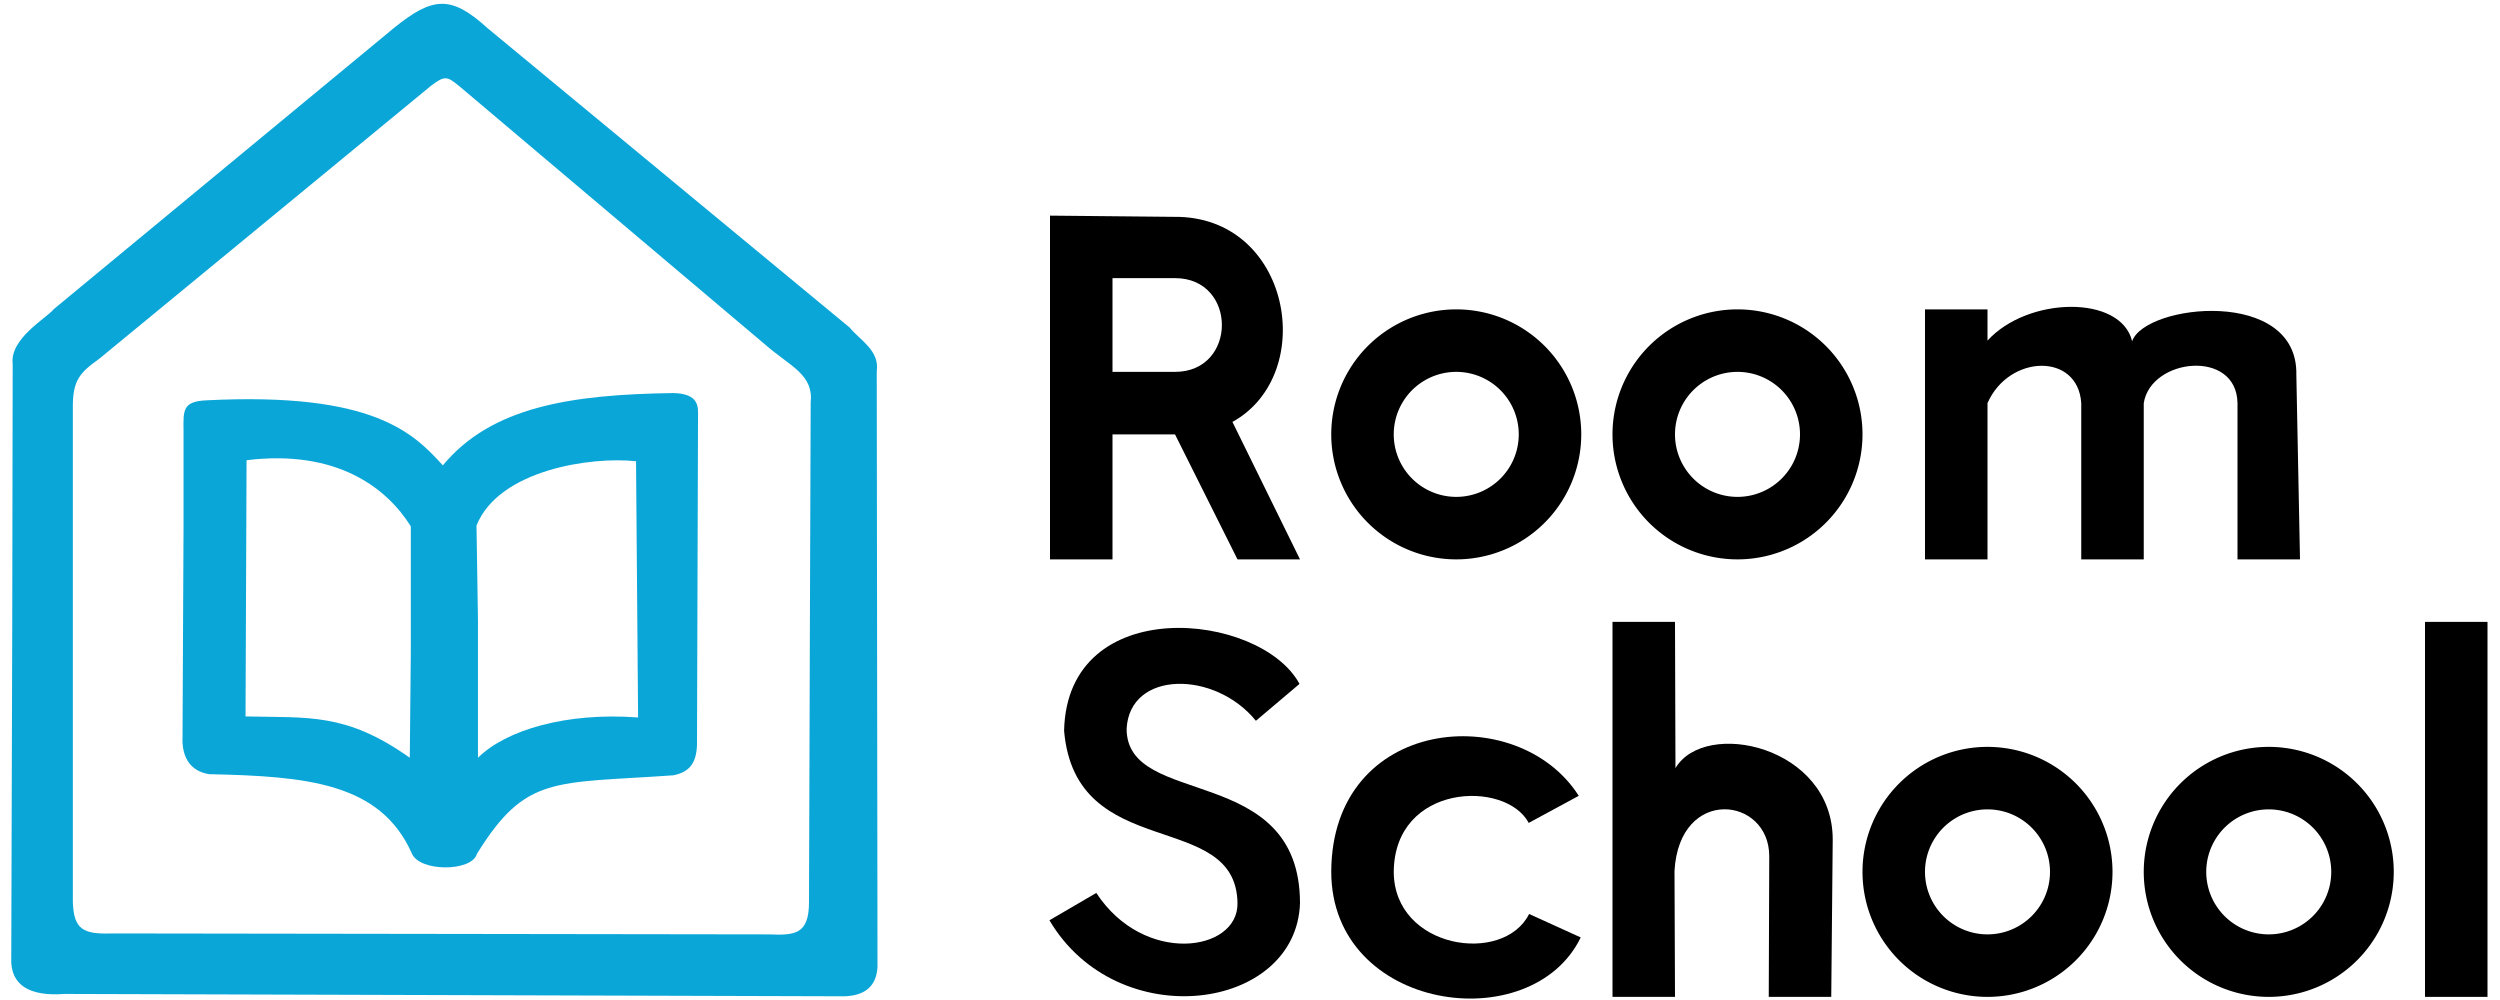 <svg viewBox="0.4 0.1 80 32" xmlns="http://www.w3.org/2000/svg">
    <path fill="#0AA6D7" name="home" d="M 0.792 19.985 L 0.806 11.752 C 0.704 10.931 1.884 10.288 2.123 9.99 L 13 1 C 14.254 -0.016 14.835 -0.058 16 1 L 27.593 10.585 C 27.907 10.978 28.554 11.311 28.456 11.979 L 28.48 31.039 C 28.441 31.804 27.892 32.001 27.264 31.981 L 2.457 31.906 C 1.585 31.971 0.81 31.777 0.76 30.907 Z M 26.317 19.961 L 26.342 12.986 C 26.442 12.08 25.687 11.828 24.881 11.123 L 15.097 2.857 C 14.704 2.536 14.632 2.512 14.191 2.846 L 3.579 11.578 C 2.947 12.031 2.721 12.269 2.731 13.166 L 2.731 28.968 C 2.763 29.841 3.054 30.002 3.991 29.97 L 25 30 C 25.836 30.034 26.288 30.002 26.288 28.968 Z" />
    <path fill="#0AA6D7" name="book" d="M 6.273 17.009 L 6.273 13.868 C 6.264 13.217 6.247 12.938 7.033 12.909 C 12.376 12.642 13.641 13.973 14.571 14.992 C 16.123 13.119 18.653 12.724 21.943 12.678 C 22.629 12.692 22.744 12.987 22.737 13.306 L 22.704 23.918 C 22.69 24.526 22.453 24.812 21.943 24.91 C 18.135 25.18 17.229 24.885 15.662 27.423 C 15.507 27.998 13.804 28.014 13.571 27.392 C 12.563 25.153 10.231 24.94 7.092 24.874 C 6.484 24.775 6.264 24.339 6.24 23.852 Z M 13.546 20.976 L 13.546 16.943 C 12.782 15.716 11.18 14.472 8.29 14.827 L 8.257 23.026 C 10.27 23.074 11.467 22.898 13.513 24.348 Z M 15.695 19.951 L 15.695 24.348 C 16.576 23.474 18.495 22.884 20.819 23.059 L 20.753 14.86 C 19.338 14.702 16.365 15.126 15.648 16.917 Z"/>
    <path fill="#000" name="R" d="M 34 18 L 34 7 L 37.973 7.039 C 41.71 7 42.599 12.071 39.838 13.602 L 42 18 L 40 18 L 38 14 L 36 14 L 36 18 Z M 36 9 L 36 12 L 38 12 C 40 12 40 9 38 9 Z" />
    <path fill="#000" name="o" d="M 47 12 A 1 1 0 0 0 47 16 A 1 1 0 0 0 47 12 M 47 10 A 1 1 0 0 1 47 18 A 1 1 0 0 1 47 10 Z" />
    <path fill="#000" name="o" d="M 56 12 A 1 1 0 0 1 56 16 A 1 1 0 0 1 56 12 M 56 10 A 1 1 0 0 0 56 18 A 1 1 0 0 0 56 10 Z" />
    <path fill="#000" name="m" d="M 62 10 L 64 10 L 64 11 C 65.283 9.585 68.269 9.526 68.628 11.019 C 69.046 9.824 73.943 9.287 73.883 12.094 L 74 18 L 72 18 L 72 13 C 71.972 11.258 69.225 11.556 69 13 L 69 18 L 67 18 L 67 13 C 66.896 11.377 64.686 11.437 64 13 L 64 18 L 62 18 Z" />
    <path fill="#000" name="S" d="M 33.982 29.549 L 35.482 28.674 C 37 31 40.027 30.565 40 29 C 39.952 25.955 34.82 27.75 34.451 23.486 C 34.545 19.047 40.734 19.672 41.984 21.985 L 40.589 23.165 C 39.276 21.547 36.545 21.548 36.452 23.423 C 36.452 25.986 41.994 24.479 42 29 C 41.886 32.465 36.159 33.236 33.982 29.549 Z" />
    <path fill="#000" name="c" d="M 49.306 26.44 L 50.92 25.566 C 48.967 22.495 43.013 23.014 43 28 C 43.009 32.467 49.405 33.357 50.983 30.098 L 49.332 29.347 C 48.509 30.992 45.008 30.463 45 28 C 45.021 25.17 48.575 25.046 49.317 26.429 Z" />
    <path fill="#000" name="h" d="M 52 20 L 54 20 L 54.015 24.68 C 54.953 23.091 59.047 23.966 59.047 26.967 L 59 32 L 57 32 L 57.016 27.498 C 57.016 25.591 54.14 25.247 53.984 27.967 L 54 32 L 52 32 Z" />
    <path fill="#000" name="o" d="M 64 26 A 1 1 0 0 0 64 30 A 1 1 0 0 0 64 26 M 64 24 A 1 1 0 0 1 64 32 A 1 1 0 0 1 64 24 Z" />
    <path fill="#000" name="o" d="M 73 26 A 1 1 0 0 0 73 30 A 1 1 0 0 0 73 26 M 73 24 A 1 1 0 0 1 73 32 A 1 1 0 0 1 73 24 Z" />
    <path fill="#000" name="l" d="M 78 20 L 80 20 L 80 32 L 78 32 Z" />
</svg>